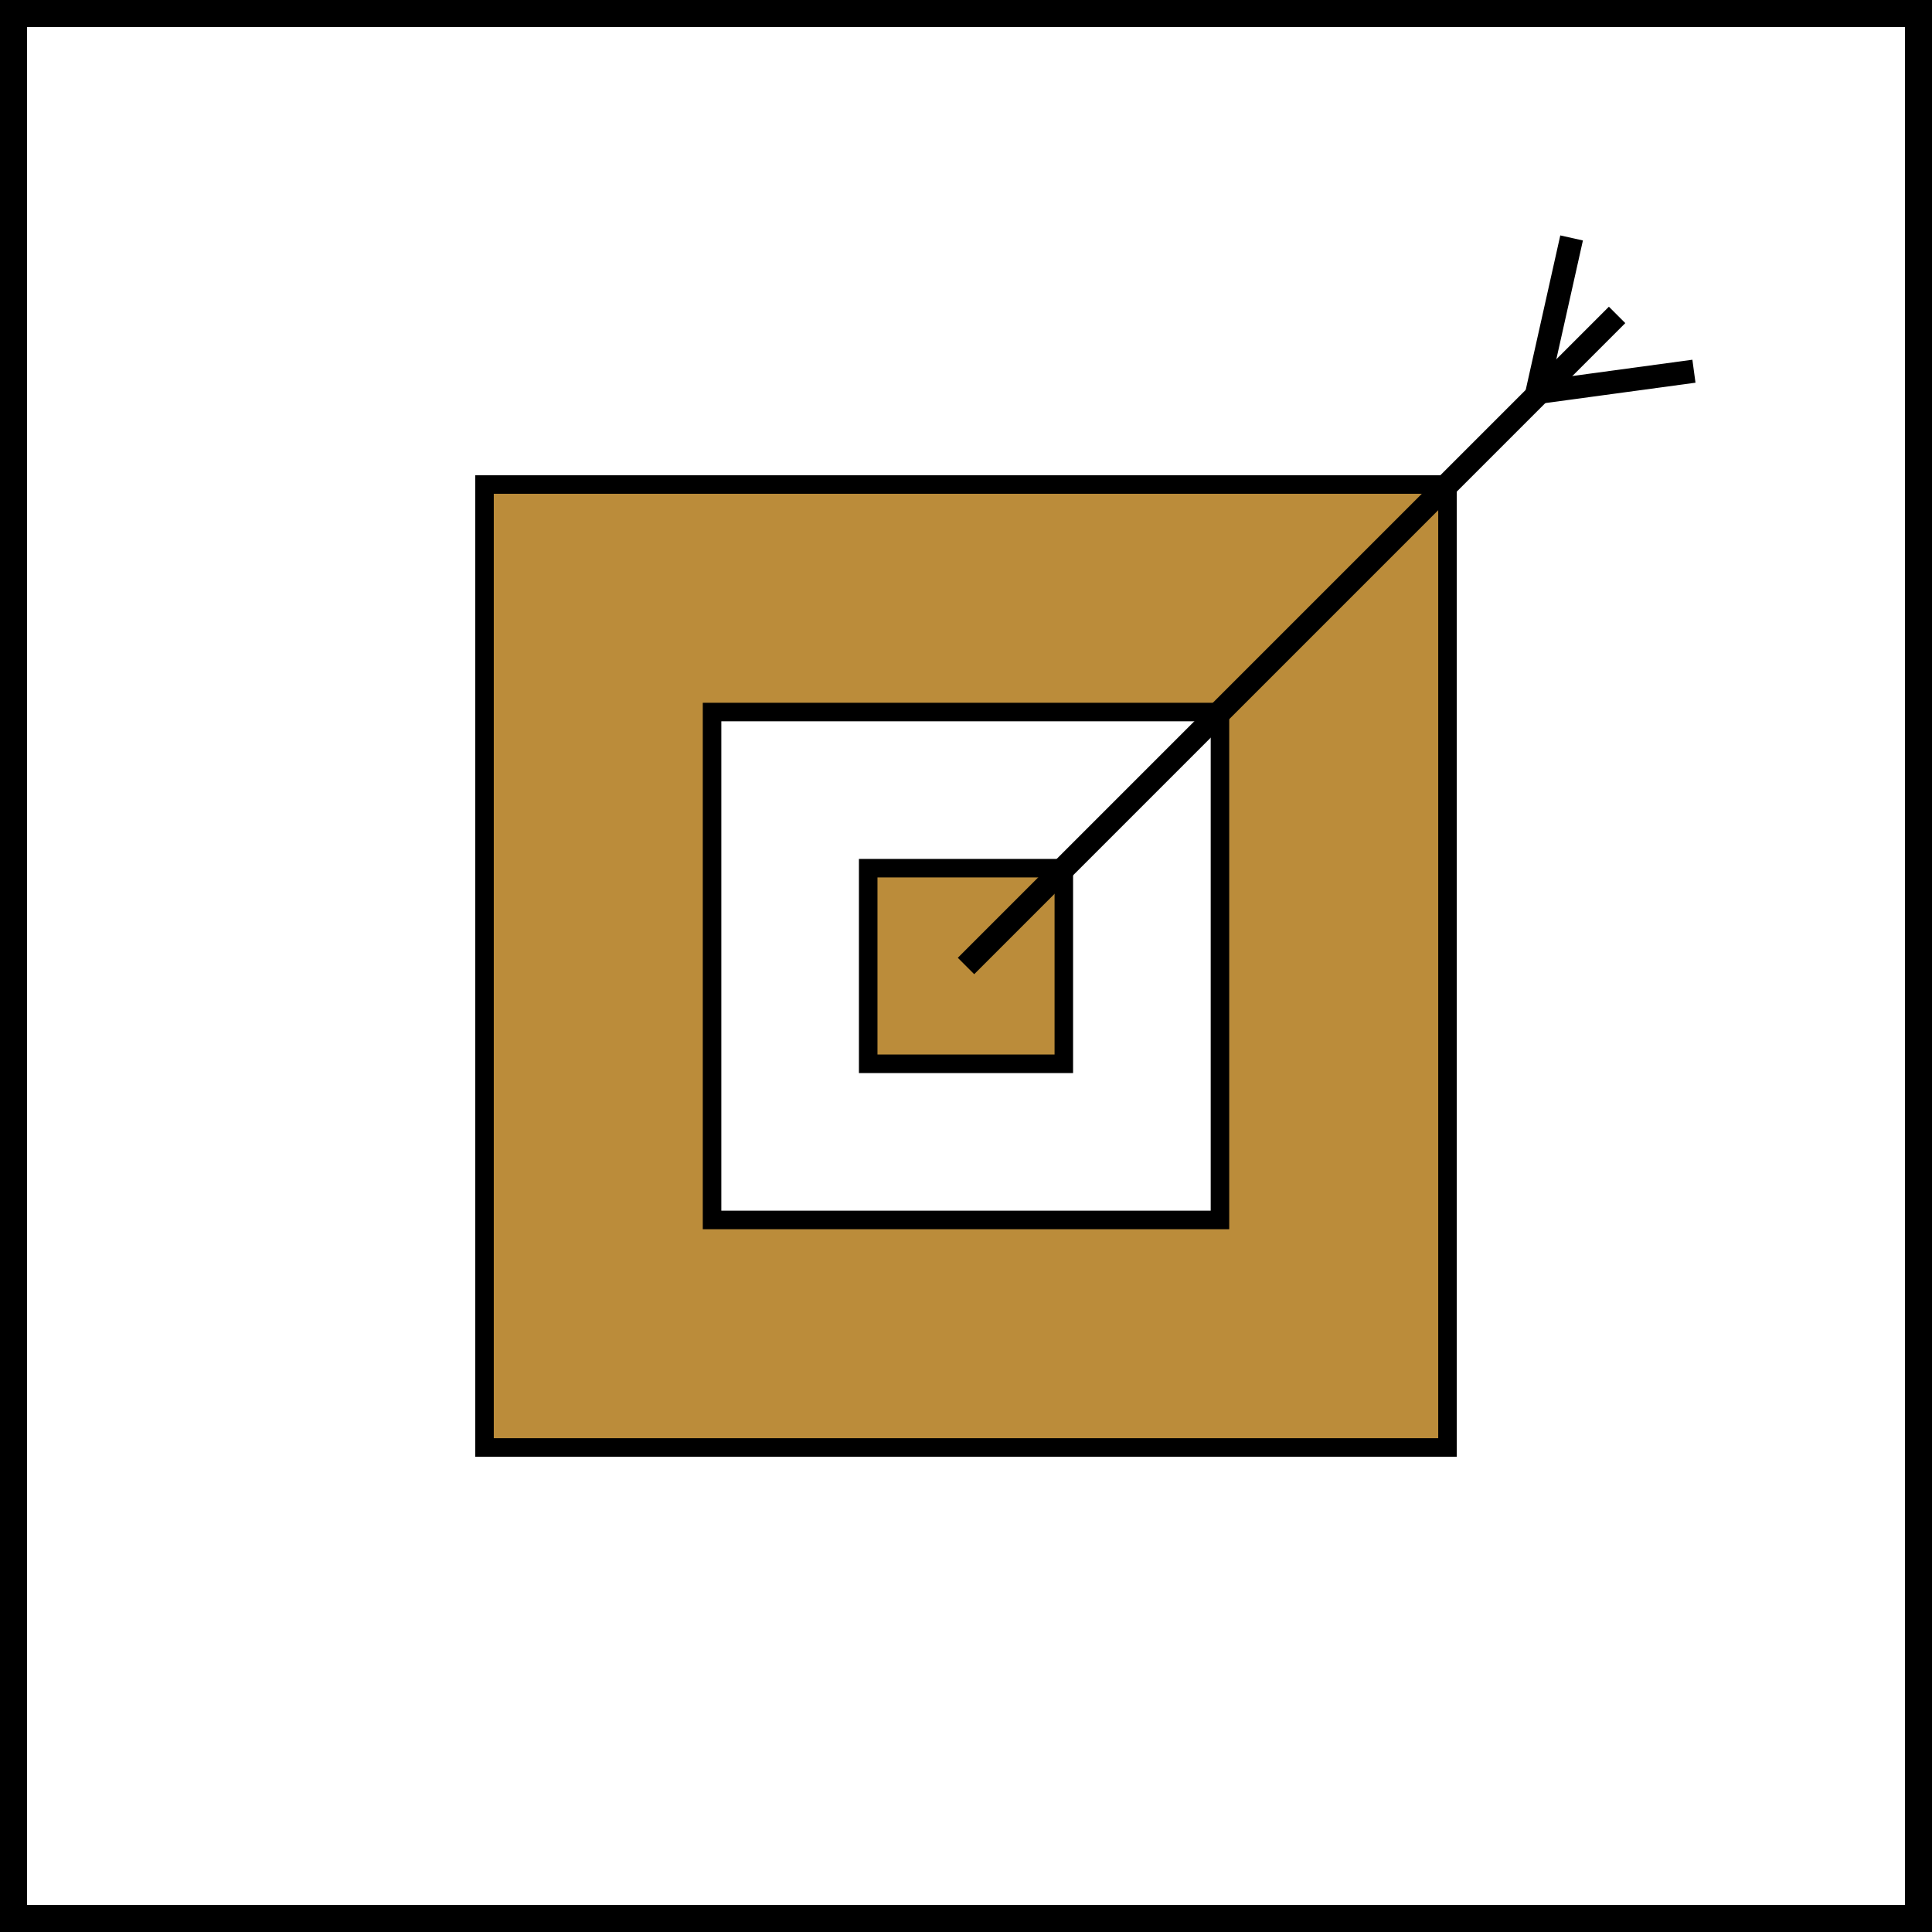 <?xml version="1.0" encoding="UTF-8"?><svg id="Layer_1" xmlns="http://www.w3.org/2000/svg" viewBox="0 0 500 500"><rect x="0" y="0" width="500" height="500" fill="#333333" stroke="none"/><defs><style>.cls-1{fill:#fff;}.cls-2{fill:none;stroke:#000;stroke-miterlimit:10;stroke-width:6px;}.cls-3{fill:#bb8c3a;}</style></defs><g><rect class="cls-1" x="3.5" y="3.5" width="493" height="493"/><path d="m493,7v486H7V7h486m7-7H0v500h500V0h0Z"/></g><g><rect class="cls-3" x="125.4" y="125.4" width="249.21" height="249.21"/><path d="m372.21,127.79v244.42H127.79V127.79h244.42m4.79-4.79H123v254h254V123h0Z"/></g><g><rect class="cls-1" x="184.28" y="184.28" width="131.44" height="131.44"/><path d="m313.33,186.67v126.65h-126.65v-126.65h126.65m4.79-4.79h-136.24v136.24h136.24v-136.24h0Z"/></g><g><rect class="cls-3" x="224.69" y="224.69" width="50.63" height="50.63"/><path d="m272.92,227.08v45.83h-45.83v-45.83h45.83m4.79-4.79h-55.42v55.42h55.42v-55.42h0Z"/></g><line class="cls-2" x1="250" y1="250" x2="418.5" y2="81.5"/><polyline class="cls-2" points="438.39 96.07 397.78 101.58 406.73 61.58"/></svg>